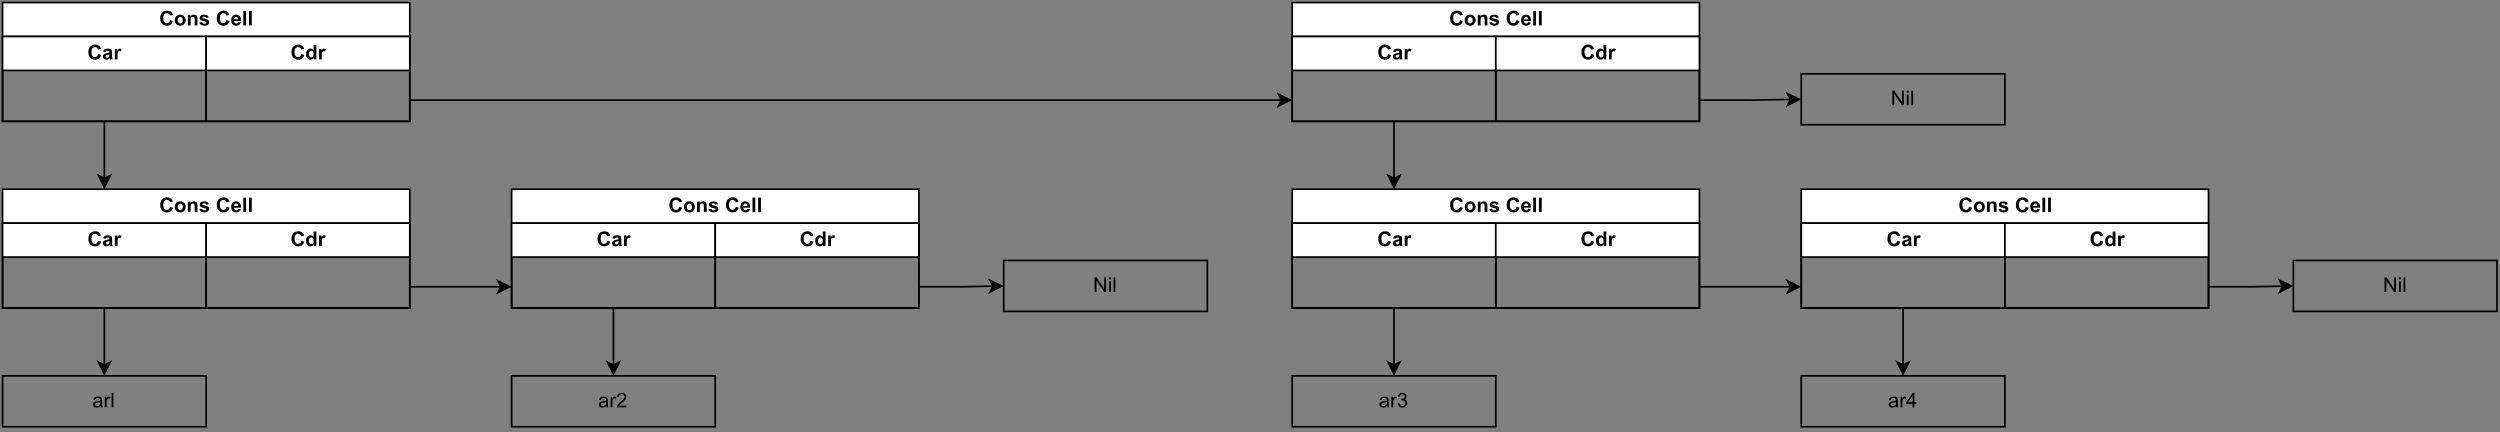 <?xml version="1.0" encoding="UTF-8" standalone="no"?>
<svg 
   width="1104.96pt"
   height="191.04pt"
   viewBox="0 0 1104.96 191.04"
   version="1.1"
   id="svg527"
   xmlns:xlink="http://www.w3.org/1999/xlink"
   xmlns="http://www.w3.org/2000/svg"
   xmlns:svg="http://www.w3.org/2000/svg" content="%3Cmxfile%20host%3D%22app.diagrams.net%22%20modified%3D%222023-02-12T21%3A55%3A38.468Z%22%20agent%3D%225.0%20(X11%3B%20Linux%20x86_64)%20AppleWebKit%2F537.36%20(KHTML%2C%20like%20Gecko)%20Chrome%2F110.0.0.0%20Safari%2F537.36%22%20version%3D%2220.8.20%22%20etag%3D%22gMGejcijkiI5YbcjVizK%22%20type%3D%22device%22%3E%3Cdiagram%20name%3D%22%D0%A1%D1%82%D1%80%D0%B0%D0%BD%D0%B8%D1%86%D0%B0%201%22%20id%3D%22PAKq1CLmESLskZfSeZGs%22%3E7VvBctowEP0ajmUsCWP7GpK2h6TTmRzaHDW2gt0aixEiQL%2B%2BMpawhUSGmRhLJOECWkvY%2B572od0dRmi22H5jeJk%2F0IyUIxhk2xG6HUGIYBCLt9qyaywgiqVlzopM2lrDY%2FGPSGMgresiIyttIqe05MVSN6a0qkjKNRtmjG70ac%2B01O%2B6xHN5x6A1PKa4JMa0X0XG88Yah53Z30kxz9WdQSCvLLCaLA2rHGd00zGhuxGaMUp582mxnZGyRk%2Fh0qz7euLq4cEYqfg5C2Cz4AWXa%2BnbjFYrYWnm7R%2BR75Tfq02xKHElRjdpXpTZPd7RdX2fFcfpXzW6YWQlKPupHgIcmR5wvRMCYRXLGJf0wtqQ80UpV8gHI4yT7UnnwAEysdkIXRDOdmKKXPAFTJJx0nmFYfMVct9FkoRNyyGcSFve4U%2FNw3LbzA93apEVHyS4dqCRCTRmrwH8ZmygHRvpOzR9B9Die9iD7xPT98yJ79sjRx1gERpYYGYGGqPrKiOZDJNNXnDyuMRpfXUjNFVH5LkoyxktKRPjiu4B7CV4wiOUkjNhQj3ANP3IugTiAYUpGlyYpt4IUzy4MJ3w3QNhSizCBH0UJqe6pE6g71OYBLTjoPOaONQlAAYXJhDY0XEQjcByML%2BwNJ3y3gNtAubp%2BUfh5alpMjlCSWVYg4jTxICEZCJxlUPKeE7ntMLlXWu90UFr59xTupRQ%2FSGc7%2BTWwmtOdSDJtuC%2F6%2BXjUI6eOldulXTtBzs1qIRrnUX18Kl7rV22H6l1jX%2B1Uxo%2FK7pmKdHOMyIa5kRtwbNZZKTEvHjRv%2F1NlISflBykvMtJ4pCTqUtOQIeRYByFZ5KiUdIy9AZSoEmK0lknrERXGCmw71BBJilTh5zEVx8pUQ%2BhElsi5fyTQf%2BsmKnaO8pBpkDPQdyVbKEl17t0BpLYsXFw5oaW%2FOvSGcgJ7z3IQNQxXiuPIAMNDzKQKXBYHrG1OT6KNA1aHbH1VC7dT0L%2BaJPZRbl4R%2BmE9z5ok9kswcwsBXigTYlTbbJ0Ot6PNiUeaZOlrXJpbYr80SbL6fzS2nTCew%2B0SQWu%2F5VbAYHD0i0CBib%2BVz%2F6Ln6oQ0030VYkuEi0EfwkxVr9cFmTQmbWdW01qR5KUupXpsuK0iEnrFxj66n36q36ddBixWFNHTntPnlTv1XpokZL7JCW629A9UGL7dfepYSZ%2BaGnR9XjNBqoXt4gJ9Xr7wn1ISmWlrbaQANsXjFs%2FyOwv9b5qwW6%2Bw8%3D%3C%2Fdiagram%3E%3C%2Fmxfile%3E">
  <rect x="0" y="0" width="1104.96" height="191.04" fill="#808080" stroke="none"/>
  <defs
     id="defs73">
    <g
       id="g56">
      <g
         id="glyph-0-0" />
      <g
         id="glyph-0-1">
        <path
           d="M 4.781 -2.375 L 6.031 -1.969 C 5.844 -1.27 5.523 -0.75 5.078 -0.406 C 4.629 -0.062 4.055 0.109 3.359 0.109 C 2.504 0.109 1.801 -0.18 1.25 -0.766 C 0.695 -1.348 0.422 -2.148 0.422 -3.172 C 0.422 -4.234 0.695 -5.062 1.25 -5.656 C 1.812 -6.25 2.539 -6.547 3.438 -6.547 C 4.227 -6.547 4.867 -6.316 5.359 -5.859 C 5.648 -5.578 5.867 -5.18 6.016 -4.672 L 4.734 -4.359 C 4.66 -4.691 4.5 -4.953 4.25 -5.141 C 4.008 -5.336 3.719 -5.438 3.375 -5.438 C 2.895 -5.438 2.504 -5.266 2.203 -4.922 C 1.91 -4.578 1.766 -4.023 1.766 -3.266 C 1.766 -2.453 1.91 -1.867 2.203 -1.516 C 2.492 -1.172 2.875 -1 3.344 -1 C 3.695 -1 3.992 -1.109 4.234 -1.328 C 4.484 -1.547 4.664 -1.895 4.781 -2.375 Z M 4.781 -2.375 "
           id="path3" />
      </g>
      <g
         id="glyph-0-2">
        <path
           d="M 0.359 -2.406 C 0.359 -2.812 0.457 -3.207 0.656 -3.594 C 0.863 -3.977 1.148 -4.27 1.516 -4.469 C 1.891 -4.664 2.305 -4.766 2.766 -4.766 C 3.473 -4.766 4.051 -4.535 4.5 -4.078 C 4.945 -3.617 5.172 -3.039 5.172 -2.344 C 5.172 -1.633 4.941 -1.047 4.484 -0.578 C 4.035 -0.117 3.461 0.109 2.766 0.109 C 2.336 0.109 1.93 0.016 1.547 -0.172 C 1.16 -0.367 0.863 -0.656 0.656 -1.031 C 0.457 -1.406 0.359 -1.863 0.359 -2.406 Z M 1.625 -2.328 C 1.625 -1.867 1.734 -1.516 1.953 -1.266 C 2.172 -1.023 2.441 -0.906 2.766 -0.906 C 3.086 -0.906 3.359 -1.023 3.578 -1.266 C 3.797 -1.516 3.906 -1.875 3.906 -2.344 C 3.906 -2.801 3.797 -3.148 3.578 -3.391 C 3.359 -3.641 3.086 -3.766 2.766 -3.766 C 2.441 -3.766 2.172 -3.641 1.953 -3.391 C 1.734 -3.148 1.625 -2.797 1.625 -2.328 Z M 1.625 -2.328 "
           id="path6" />
      </g>
      <g
         id="glyph-0-3">
        <path
           d="M 4.891 0 L 3.656 0 L 3.656 -2.375 C 3.656 -2.883 3.629 -3.211 3.578 -3.359 C 3.523 -3.504 3.438 -3.617 3.312 -3.703 C 3.195 -3.785 3.055 -3.828 2.891 -3.828 C 2.68 -3.828 2.488 -3.766 2.312 -3.641 C 2.145 -3.523 2.031 -3.367 1.969 -3.172 C 1.906 -2.984 1.875 -2.629 1.875 -2.109 L 1.875 0 L 0.641 0 L 0.641 -4.672 L 1.781 -4.672 L 1.781 -3.984 C 2.188 -4.504 2.703 -4.766 3.328 -4.766 C 3.598 -4.766 3.844 -4.719 4.062 -4.625 C 4.289 -4.531 4.461 -4.406 4.578 -4.25 C 4.691 -4.094 4.77 -3.914 4.812 -3.719 C 4.863 -3.531 4.891 -3.258 4.891 -2.906 Z M 4.891 0 "
           id="path9" />
      </g>
      <g
         id="glyph-0-4">
        <path
           d="M 0.219 -1.328 L 1.453 -1.516 C 1.504 -1.273 1.609 -1.094 1.766 -0.969 C 1.93 -0.844 2.16 -0.781 2.453 -0.781 C 2.766 -0.781 3.004 -0.844 3.172 -0.969 C 3.273 -1.039 3.328 -1.148 3.328 -1.297 C 3.328 -1.391 3.301 -1.469 3.25 -1.531 C 3.188 -1.582 3.047 -1.633 2.828 -1.688 C 1.836 -1.906 1.207 -2.109 0.938 -2.297 C 0.562 -2.547 0.375 -2.895 0.375 -3.344 C 0.375 -3.75 0.535 -4.086 0.859 -4.359 C 1.18 -4.629 1.676 -4.766 2.344 -4.766 C 2.988 -4.766 3.461 -4.66 3.766 -4.453 C 4.078 -4.254 4.289 -3.945 4.406 -3.531 L 3.25 -3.328 C 3.195 -3.504 3.098 -3.641 2.953 -3.734 C 2.816 -3.836 2.625 -3.891 2.375 -3.891 C 2.039 -3.891 1.805 -3.844 1.672 -3.75 C 1.578 -3.688 1.531 -3.602 1.531 -3.5 C 1.531 -3.406 1.57 -3.332 1.656 -3.281 C 1.758 -3.195 2.141 -3.078 2.797 -2.922 C 3.461 -2.773 3.926 -2.594 4.188 -2.375 C 4.445 -2.156 4.578 -1.848 4.578 -1.453 C 4.578 -1.023 4.395 -0.656 4.031 -0.344 C 3.676 -0.039 3.148 0.109 2.453 0.109 C 1.816 0.109 1.312 -0.02 0.938 -0.281 C 0.562 -0.539 0.32 -0.891 0.219 -1.328 Z M 0.219 -1.328 "
           id="path12" />
      </g>
      <g
         id="glyph-0-5" />
      <g
         id="glyph-0-6">
        <path
           d="M 3.344 -1.484 L 4.578 -1.281 C 4.422 -0.832 4.172 -0.488 3.828 -0.25 C 3.484 -0.008 3.055 0.109 2.547 0.109 C 1.734 0.109 1.133 -0.156 0.75 -0.688 C 0.438 -1.113 0.281 -1.648 0.281 -2.297 C 0.281 -3.066 0.484 -3.672 0.891 -4.109 C 1.297 -4.547 1.805 -4.766 2.422 -4.766 C 3.117 -4.766 3.664 -4.535 4.062 -4.078 C 4.469 -3.617 4.66 -2.922 4.641 -1.984 L 1.547 -1.984 C 1.555 -1.609 1.656 -1.316 1.844 -1.109 C 2.039 -0.91 2.281 -0.812 2.562 -0.812 C 2.758 -0.812 2.922 -0.863 3.047 -0.969 C 3.18 -1.082 3.281 -1.254 3.344 -1.484 Z M 3.422 -2.734 C 3.41 -3.086 3.316 -3.359 3.141 -3.547 C 2.961 -3.734 2.75 -3.828 2.5 -3.828 C 2.227 -3.828 2.004 -3.727 1.828 -3.531 C 1.648 -3.332 1.566 -3.066 1.578 -2.734 Z M 3.422 -2.734 "
           id="path16" />
      </g>
      <g
         id="glyph-0-7">
        <path
           d="M 0.641 0 L 0.641 -6.438 L 1.875 -6.438 L 1.875 0 Z M 0.641 0 "
           id="path19" />
      </g>
      <g
         id="glyph-0-8">
        <path
           d="M 1.562 -3.25 L 0.453 -3.453 C 0.578 -3.898 0.789 -4.227 1.094 -4.438 C 1.406 -4.656 1.863 -4.766 2.469 -4.766 C 3.02 -4.766 3.43 -4.695 3.703 -4.562 C 3.973 -4.438 4.16 -4.273 4.266 -4.078 C 4.379 -3.879 4.438 -3.508 4.438 -2.969 L 4.422 -1.531 C 4.422 -1.125 4.441 -0.82 4.484 -0.625 C 4.523 -0.426 4.598 -0.219 4.703 0 L 3.484 0 C 3.453 -0.082 3.41 -0.203 3.359 -0.359 C 3.336 -0.43 3.32 -0.484 3.312 -0.516 C 3.102 -0.305 2.879 -0.148 2.641 -0.047 C 2.398 0.055 2.145 0.109 1.875 0.109 C 1.395 0.109 1.016 -0.02 0.734 -0.281 C 0.461 -0.539 0.328 -0.875 0.328 -1.281 C 0.328 -1.539 0.391 -1.773 0.516 -1.984 C 0.641 -2.191 0.812 -2.348 1.031 -2.453 C 1.258 -2.566 1.586 -2.664 2.016 -2.75 C 2.598 -2.852 3 -2.953 3.219 -3.047 L 3.219 -3.172 C 3.219 -3.41 3.16 -3.578 3.047 -3.672 C 2.93 -3.773 2.707 -3.828 2.375 -3.828 C 2.156 -3.828 1.984 -3.781 1.859 -3.688 C 1.742 -3.602 1.645 -3.457 1.562 -3.25 Z M 3.219 -2.234 C 3.062 -2.18 2.812 -2.117 2.469 -2.047 C 2.125 -1.973 1.898 -1.906 1.797 -1.844 C 1.641 -1.727 1.562 -1.582 1.562 -1.406 C 1.562 -1.227 1.625 -1.078 1.75 -0.953 C 1.875 -0.828 2.035 -0.766 2.234 -0.766 C 2.461 -0.766 2.676 -0.836 2.875 -0.984 C 3.031 -1.098 3.129 -1.234 3.172 -1.391 C 3.203 -1.492 3.219 -1.695 3.219 -2 Z M 3.219 -2.234 "
           id="path22" />
      </g>
      <g
         id="glyph-0-9">
        <path
           d="M 1.828 0 L 0.594 0 L 0.594 -4.672 L 1.734 -4.672 L 1.734 -4 C 1.93 -4.312 2.109 -4.516 2.266 -4.609 C 2.422 -4.711 2.598 -4.766 2.797 -4.766 C 3.078 -4.766 3.348 -4.691 3.609 -4.547 L 3.234 -3.469 C 3.023 -3.602 2.832 -3.672 2.656 -3.672 C 2.477 -3.672 2.328 -3.617 2.203 -3.516 C 2.086 -3.422 1.992 -3.25 1.922 -3 C 1.859 -2.75 1.828 -2.227 1.828 -1.438 Z M 1.828 0 "
           id="path25" />
      </g>
      <g
         id="glyph-0-10">
        <path
           d="M 4.922 0 L 3.781 0 L 3.781 -0.688 C 3.594 -0.414 3.367 -0.211 3.109 -0.078 C 2.848 0.047 2.586 0.109 2.328 0.109 C 1.785 0.109 1.32 -0.102 0.938 -0.531 C 0.562 -0.969 0.375 -1.57 0.375 -2.344 C 0.375 -3.133 0.555 -3.734 0.922 -4.141 C 1.297 -4.555 1.77 -4.766 2.344 -4.766 C 2.863 -4.766 3.312 -4.551 3.688 -4.125 L 3.688 -6.438 L 4.922 -6.438 Z M 1.625 -2.438 C 1.625 -1.938 1.695 -1.578 1.844 -1.359 C 2.039 -1.035 2.316 -0.875 2.672 -0.875 C 2.953 -0.875 3.191 -0.992 3.391 -1.234 C 3.598 -1.473 3.703 -1.832 3.703 -2.312 C 3.703 -2.852 3.602 -3.238 3.406 -3.469 C 3.207 -3.707 2.957 -3.828 2.656 -3.828 C 2.363 -3.828 2.117 -3.707 1.922 -3.469 C 1.723 -3.238 1.625 -2.895 1.625 -2.438 Z M 1.625 -2.438 "
           id="path28" />
      </g>
      <g
         id="glyph-1-0" />
      <g
         id="glyph-1-1">
        <path
           d="M 3.641 -0.578 C 3.348 -0.328 3.066 -0.148 2.797 -0.047 C 2.523 0.055 2.234 0.109 1.922 0.109 C 1.41 0.109 1.016 -0.016 0.734 -0.266 C 0.461 -0.516 0.328 -0.836 0.328 -1.234 C 0.328 -1.461 0.379 -1.672 0.484 -1.859 C 0.586 -2.047 0.723 -2.195 0.891 -2.312 C 1.055 -2.426 1.242 -2.516 1.453 -2.578 C 1.609 -2.609 1.844 -2.645 2.156 -2.688 C 2.801 -2.758 3.273 -2.852 3.578 -2.969 C 3.578 -3.07 3.578 -3.141 3.578 -3.172 C 3.578 -3.492 3.504 -3.719 3.359 -3.844 C 3.148 -4.031 2.848 -4.125 2.453 -4.125 C 2.078 -4.125 1.801 -4.055 1.625 -3.922 C 1.445 -3.797 1.316 -3.566 1.234 -3.234 L 0.469 -3.328 C 0.531 -3.66 0.641 -3.926 0.797 -4.125 C 0.961 -4.332 1.195 -4.488 1.5 -4.594 C 1.812 -4.707 2.164 -4.766 2.562 -4.766 C 2.969 -4.766 3.289 -4.719 3.531 -4.625 C 3.781 -4.531 3.961 -4.41 4.078 -4.266 C 4.203 -4.129 4.285 -3.953 4.328 -3.734 C 4.359 -3.598 4.375 -3.359 4.375 -3.016 L 4.375 -1.953 C 4.375 -1.223 4.391 -0.758 4.422 -0.562 C 4.453 -0.363 4.52 -0.176 4.625 0 L 3.797 0 C 3.711 -0.164 3.66 -0.359 3.641 -0.578 Z M 3.578 -2.344 C 3.285 -2.227 2.852 -2.129 2.281 -2.047 C 1.957 -1.992 1.727 -1.938 1.594 -1.875 C 1.457 -1.82 1.352 -1.738 1.281 -1.625 C 1.207 -1.508 1.172 -1.383 1.172 -1.25 C 1.172 -1.039 1.25 -0.863 1.406 -0.719 C 1.562 -0.582 1.797 -0.516 2.109 -0.516 C 2.41 -0.516 2.68 -0.582 2.922 -0.719 C 3.16 -0.852 3.336 -1.035 3.453 -1.266 C 3.535 -1.441 3.578 -1.703 3.578 -2.047 Z M 3.578 -2.344 "
           id="path32" />
      </g>
      <g
         id="glyph-1-2">
        <path
           d="M 0.578 0 L 0.578 -4.672 L 1.297 -4.672 L 1.297 -3.953 C 1.473 -4.285 1.641 -4.504 1.797 -4.609 C 1.953 -4.711 2.125 -4.766 2.312 -4.766 C 2.57 -4.766 2.844 -4.68 3.125 -4.516 L 2.844 -3.781 C 2.656 -3.895 2.461 -3.953 2.266 -3.953 C 2.098 -3.953 1.941 -3.898 1.797 -3.797 C 1.66 -3.691 1.562 -3.547 1.5 -3.359 C 1.414 -3.078 1.375 -2.77 1.375 -2.438 L 1.375 0 Z M 0.578 0 "
           id="path35" />
      </g>
      <g
         id="glyph-1-3">
        <path
           d="M 0.578 0 L 0.578 -6.438 L 1.359 -6.438 L 1.359 0 Z M 0.578 0 "
           id="path38" />
      </g>
      <g
         id="glyph-1-4">
        <path
           d="M 4.531 -0.766 L 4.531 0 L 0.266 0 C 0.266 -0.188 0.297 -0.367 0.359 -0.547 C 0.473 -0.836 0.648 -1.125 0.891 -1.406 C 1.129 -1.688 1.473 -2.008 1.922 -2.375 C 2.617 -2.957 3.086 -3.414 3.328 -3.75 C 3.578 -4.082 3.703 -4.398 3.703 -4.703 C 3.703 -5.016 3.586 -5.273 3.359 -5.484 C 3.141 -5.703 2.852 -5.812 2.5 -5.812 C 2.113 -5.812 1.805 -5.695 1.578 -5.469 C 1.348 -5.238 1.234 -4.922 1.234 -4.516 L 0.422 -4.609 C 0.473 -5.211 0.68 -5.672 1.047 -5.984 C 1.41 -6.305 1.898 -6.469 2.516 -6.469 C 3.129 -6.469 3.613 -6.297 3.969 -5.953 C 4.332 -5.609 4.516 -5.188 4.516 -4.688 C 4.516 -4.426 4.461 -4.172 4.359 -3.922 C 4.254 -3.672 4.078 -3.406 3.828 -3.125 C 3.586 -2.852 3.188 -2.477 2.625 -2 C 2.145 -1.602 1.836 -1.332 1.703 -1.188 C 1.566 -1.039 1.457 -0.898 1.375 -0.766 Z M 4.531 -0.766 "
           id="path41" />
      </g>
      <g
         id="glyph-1-5">
        <path
           d="M 0.688 0 L 0.688 -6.438 L 1.562 -6.438 L 4.938 -1.391 L 4.938 -6.438 L 5.766 -6.438 L 5.766 0 L 4.891 0 L 1.5 -5.062 L 1.5 0 Z M 0.688 0 "
           id="path44" />
      </g>
      <g
         id="glyph-1-6">
        <path
           d="M 0.594 -5.531 L 0.594 -6.438 L 1.391 -6.438 L 1.391 -5.531 Z M 0.594 0 L 0.594 -4.672 L 1.391 -4.672 L 1.391 0 Z M 0.594 0 "
           id="path47" />
      </g>
      <g
         id="glyph-1-7">
        <path
           d="M 0.375 -1.703 L 1.172 -1.812 C 1.266 -1.363 1.414 -1.039 1.625 -0.844 C 1.844 -0.645 2.113 -0.547 2.438 -0.547 C 2.801 -0.547 3.109 -0.672 3.359 -0.922 C 3.617 -1.18 3.75 -1.504 3.75 -1.891 C 3.75 -2.254 3.629 -2.551 3.391 -2.781 C 3.16 -3.02 2.863 -3.141 2.5 -3.141 C 2.344 -3.141 2.156 -3.109 1.938 -3.047 L 2.031 -3.75 C 2.082 -3.738 2.125 -3.734 2.156 -3.734 C 2.488 -3.734 2.789 -3.82 3.062 -4 C 3.332 -4.176 3.469 -4.445 3.469 -4.812 C 3.469 -5.102 3.367 -5.344 3.172 -5.531 C 2.973 -5.719 2.719 -5.812 2.406 -5.812 C 2.102 -5.812 1.848 -5.711 1.641 -5.516 C 1.441 -5.328 1.312 -5.039 1.25 -4.656 L 0.453 -4.797 C 0.555 -5.328 0.773 -5.738 1.109 -6.031 C 1.453 -6.32 1.879 -6.469 2.391 -6.469 C 2.742 -6.469 3.066 -6.391 3.359 -6.234 C 3.66 -6.086 3.891 -5.883 4.047 -5.625 C 4.203 -5.363 4.281 -5.086 4.281 -4.797 C 4.281 -4.516 4.203 -4.258 4.047 -4.031 C 3.898 -3.801 3.68 -3.617 3.391 -3.484 C 3.773 -3.398 4.07 -3.219 4.281 -2.938 C 4.488 -2.664 4.594 -2.32 4.594 -1.906 C 4.594 -1.344 4.383 -0.863 3.969 -0.469 C 3.562 -0.082 3.047 0.109 2.422 0.109 C 1.859 0.109 1.391 -0.055 1.016 -0.391 C 0.641 -0.723 0.426 -1.16 0.375 -1.703 Z M 0.375 -1.703 "
           id="path50" />
      </g>
      <g
         id="glyph-1-8">
        <path
           d="M 2.906 0 L 2.906 -1.547 L 0.109 -1.547 L 0.109 -2.266 L 3.047 -6.438 L 3.703 -6.438 L 3.703 -2.266 L 4.578 -2.266 L 4.578 -1.547 L 3.703 -1.547 L 3.703 0 Z M 2.906 -2.266 L 2.906 -5.172 L 0.891 -2.266 Z M 2.906 -2.266 "
           id="path53" />
      </g>
    </g>
    <clipPath
       id="clip-0">
      <path
         clip-rule="nonzero"
         d="M 0 165 L 92 165 L 92 189.793 L 0 189.793 Z M 0 165 "
         id="path58" />
    </clipPath>
    <clipPath
       id="clip-1">
      <path
         clip-rule="nonzero"
         d="M 225 165 L 317 165 L 317 189.793 L 225 189.793 Z M 225 165 "
         id="path61" />
    </clipPath>
    <clipPath
       id="clip-2">
      <path
         clip-rule="nonzero"
         d="M 570 165 L 662 165 L 662 189.793 L 570 189.793 Z M 570 165 "
         id="path64" />
    </clipPath>
    <clipPath
       id="clip-3">
      <path
         clip-rule="nonzero"
         d="M 795 165 L 887 165 L 887 189.793 L 795 189.793 Z M 795 165 "
         id="path67" />
    </clipPath>
    <clipPath
       id="clip-4">
      <path
         clip-rule="nonzero"
         d="M 1013 114 L 1104.961 114 L 1104.961 139 L 1013 139 Z M 1013 114 "
         id="path70" />
    </clipPath>
  </defs>
  <path
     fill-rule="nonzero"
     fill="rgb(100%, 100%, 100%)"
     fill-opacity="1"
     stroke-width="1"
     stroke-linecap="butt"
     stroke-linejoin="miter"
     stroke="rgb(0%, 0%, 0%)"
     stroke-opacity="1"
     stroke-miterlimit="10"
     d="M 1 21 L 1 1 L 240.997 1 L 240.997 21 "
     transform="matrix(0.75, 0, 0, 0.75, 0.375, 0.375)"
     id="path75" />
  <path
     fill="none"
     stroke-width="1"
     stroke-linecap="butt"
     stroke-linejoin="miter"
     stroke="rgb(0%, 0%, 0%)"
     stroke-opacity="1"
     stroke-miterlimit="10"
     d="M 1 21 L 1 70.999 L 240.997 70.999 L 240.997 21 "
     transform="matrix(0.75, 0, 0, 0.75, 0.375, 0.375)"
     id="path77" />
  <path
     fill="none"
     stroke-width="1"
     stroke-linecap="butt"
     stroke-linejoin="miter"
     stroke="rgb(0%, 0%, 0%)"
     stroke-opacity="1"
     stroke-miterlimit="10"
     d="M 1 21 L 240.997 21 "
     transform="matrix(0.75, 0, 0, 0.75, 0.375, 0.375)"
     id="path79" />
  <g
     fill="#000000"
     fill-opacity="1"
     id="g99">
    <use
       xlink:href="#glyph-0-1"
       x="70.387"
       y="11.253"
       id="use81" />
    <use
       xlink:href="#glyph-0-2"
       x="76.888"
       y="11.253"
       id="use83" />
    <use
       xlink:href="#glyph-0-3"
       x="82.387"
       y="11.253"
       id="use85" />
    <use
       xlink:href="#glyph-0-4"
       x="87.886"
       y="11.253"
       id="use87" />
    <use
       xlink:href="#glyph-0-5"
       x="92.892"
       y="11.253"
       id="use89" />
    <use
       xlink:href="#glyph-0-1"
       x="95.393"
       y="11.253"
       id="use91" />
    <use
       xlink:href="#glyph-0-6"
       x="101.894"
       y="11.253"
       id="use93" />
    <use
       xlink:href="#glyph-0-7"
       x="106.901"
       y="11.253"
       id="use95" />
    <use
       xlink:href="#glyph-0-7"
       x="109.402"
       y="11.253"
       id="use97" />
  </g>
  <path
     fill-rule="nonzero"
     fill="rgb(100%, 100%, 100%)"
     fill-opacity="1"
     stroke-width="1"
     stroke-linecap="butt"
     stroke-linejoin="miter"
     stroke="rgb(0%, 0%, 0%)"
     stroke-opacity="1"
     stroke-miterlimit="10"
     d="M 1 41.001 L 1 21 L 120.999 21 L 120.999 41.001 "
     transform="matrix(0.75, 0, 0, 0.75, 0.375, 0.375)"
     id="path101" />
  <path
     fill="none"
     stroke-width="1"
     stroke-linecap="butt"
     stroke-linejoin="miter"
     stroke="rgb(0%, 0%, 0%)"
     stroke-opacity="1"
     stroke-miterlimit="10"
     d="M 1 41.001 L 1 70.999 L 120.999 70.999 L 120.999 41.001 "
     transform="matrix(0.75, 0, 0, 0.75, 0.375, 0.375)"
     id="path103" />
  <path
     fill="none"
     stroke-width="1"
     stroke-linecap="butt"
     stroke-linejoin="miter"
     stroke="rgb(0%, 0%, 0%)"
     stroke-opacity="1"
     stroke-miterlimit="10"
     d="M 1 41.001 L 120.999 41.001 "
     transform="matrix(0.75, 0, 0, 0.75, 0.375, 0.375)"
     id="path105" />
  <g
     fill="#000000"
     fill-opacity="1"
     id="g113">
    <use
       xlink:href="#glyph-0-1"
       x="38.634"
       y="26.256"
       id="use107" />
    <use
       xlink:href="#glyph-0-8"
       x="45.135"
       y="26.256"
       id="use109" />
    <use
       xlink:href="#glyph-0-9"
       x="50.141"
       y="26.256"
       id="use111" />
  </g>
  <path
     fill-rule="nonzero"
     fill="rgb(100%, 100%, 100%)"
     fill-opacity="1"
     stroke-width="1"
     stroke-linecap="butt"
     stroke-linejoin="miter"
     stroke="rgb(0%, 0%, 0%)"
     stroke-opacity="1"
     stroke-miterlimit="10"
     d="M 120.999 41.001 L 120.999 21 L 240.997 21 L 240.997 41.001 "
     transform="matrix(0.75, 0, 0, 0.75, 0.375, 0.375)"
     id="path115" />
  <path
     fill="none"
     stroke-width="1"
     stroke-linecap="butt"
     stroke-linejoin="miter"
     stroke="rgb(0%, 0%, 0%)"
     stroke-opacity="1"
     stroke-miterlimit="10"
     d="M 120.999 41.001 L 120.999 70.999 L 240.997 70.999 L 240.997 41.001 "
     transform="matrix(0.75, 0, 0, 0.75, 0.375, 0.375)"
     id="path117" />
  <path
     fill="none"
     stroke-width="1"
     stroke-linecap="butt"
     stroke-linejoin="miter"
     stroke="rgb(0%, 0%, 0%)"
     stroke-opacity="1"
     stroke-miterlimit="10"
     d="M 120.999 41.001 L 240.997 41.001 "
     transform="matrix(0.75, 0, 0, 0.75, 0.375, 0.375)"
     id="path119" />
  <g
     fill="#000000"
     fill-opacity="1"
     id="g127">
    <use
       xlink:href="#glyph-0-1"
       x="128.408"
       y="26.256"
       id="use121" />
    <use
       xlink:href="#glyph-0-10"
       x="134.909"
       y="26.256"
       id="use123" />
    <use
       xlink:href="#glyph-0-9"
       x="140.408"
       y="26.256"
       id="use125" />
  </g>
  <g
     clip-path="url(#clip-0)"
     id="g131">
    <path
       fill="none"
       stroke-width="1"
       stroke-linecap="butt"
       stroke-linejoin="miter"
       stroke="#000000"
       stroke-opacity="1"
       stroke-miterlimit="4"
       d="M 1,221.002 H 120.999 v 29.998 H 1 Z m 0,0"
       transform="matrix(0.75,0,0,0.75,0.375,0.375)"
       id="path129" />
  </g>
  <g
     fill="#000000"
     fill-opacity="1"
     id="g139">
    <use
       xlink:href="#glyph-1-1"
       x="40.755"
       y="180.041"
       id="use133" />
    <use
       xlink:href="#glyph-1-2"
       x="45.762"
       y="180.041"
       id="use135" />
    <use
       xlink:href="#glyph-1-3"
       x="48.76"
       y="180.041"
       id="use137" />
  </g>
  <path
     fill-rule="nonzero"
     fill="rgb(100%, 100%, 100%)"
     fill-opacity="1"
     stroke-width="1"
     stroke-linecap="butt"
     stroke-linejoin="miter"
     stroke="rgb(0%, 0%, 0%)"
     stroke-opacity="1"
     stroke-miterlimit="10"
     d="M 1 131.002 L 1 111.001 L 240.997 111.001 L 240.997 131.002 "
     transform="matrix(0.75, 0, 0, 0.75, 0.375, 0.375)"
     id="path141" />
  <path
     fill="none"
     stroke-width="1"
     stroke-linecap="butt"
     stroke-linejoin="miter"
     stroke="rgb(0%, 0%, 0%)"
     stroke-opacity="1"
     stroke-miterlimit="10"
     d="M 1 131.002 L 1 181.001 L 240.997 181.001 L 240.997 131.002 "
     transform="matrix(0.75, 0, 0, 0.75, 0.375, 0.375)"
     id="path143" />
  <path
     fill="none"
     stroke-width="1"
     stroke-linecap="butt"
     stroke-linejoin="miter"
     stroke="rgb(0%, 0%, 0%)"
     stroke-opacity="1"
     stroke-miterlimit="10"
     d="M 1 131.002 L 240.997 131.002 "
     transform="matrix(0.75, 0, 0, 0.75, 0.375, 0.375)"
     id="path145" />
  <g
     fill="#000000"
     fill-opacity="1"
     id="g165">
    <use
       xlink:href="#glyph-0-1"
       x="70.387"
       y="93.771"
       id="use147" />
    <use
       xlink:href="#glyph-0-2"
       x="76.888"
       y="93.771"
       id="use149" />
    <use
       xlink:href="#glyph-0-3"
       x="82.387"
       y="93.771"
       id="use151" />
    <use
       xlink:href="#glyph-0-4"
       x="87.886"
       y="93.771"
       id="use153" />
    <use
       xlink:href="#glyph-0-5"
       x="92.892"
       y="93.771"
       id="use155" />
    <use
       xlink:href="#glyph-0-1"
       x="95.393"
       y="93.771"
       id="use157" />
    <use
       xlink:href="#glyph-0-6"
       x="101.894"
       y="93.771"
       id="use159" />
    <use
       xlink:href="#glyph-0-7"
       x="106.901"
       y="93.771"
       id="use161" />
    <use
       xlink:href="#glyph-0-7"
       x="109.402"
       y="93.771"
       id="use163" />
  </g>
  <path
     fill-rule="nonzero"
     fill="rgb(100%, 100%, 100%)"
     fill-opacity="1"
     stroke-width="1"
     stroke-linecap="butt"
     stroke-linejoin="miter"
     stroke="rgb(0%, 0%, 0%)"
     stroke-opacity="1"
     stroke-miterlimit="10"
     d="M 1 151.002 L 1 131.002 L 120.999 131.002 L 120.999 151.002 "
     transform="matrix(0.75, 0, 0, 0.75, 0.375, 0.375)"
     id="path167" />
  <path
     fill="none"
     stroke-width="1"
     stroke-linecap="butt"
     stroke-linejoin="miter"
     stroke="rgb(0%, 0%, 0%)"
     stroke-opacity="1"
     stroke-miterlimit="10"
     d="M 1 151.002 L 1 181.001 L 120.999 181.001 L 120.999 151.002 "
     transform="matrix(0.75, 0, 0, 0.75, 0.375, 0.375)"
     id="path169" />
  <path
     fill="none"
     stroke-width="1"
     stroke-linecap="butt"
     stroke-linejoin="miter"
     stroke="rgb(0%, 0%, 0%)"
     stroke-opacity="1"
     stroke-miterlimit="10"
     d="M 1 151.002 L 120.999 151.002 "
     transform="matrix(0.75, 0, 0, 0.75, 0.375, 0.375)"
     id="path171" />
  <g
     fill="#000000"
     fill-opacity="1"
     id="g179">
    <use
       xlink:href="#glyph-0-1"
       x="38.634"
       y="108.775"
       id="use173" />
    <use
       xlink:href="#glyph-0-8"
       x="45.135"
       y="108.775"
       id="use175" />
    <use
       xlink:href="#glyph-0-9"
       x="50.141"
       y="108.775"
       id="use177" />
  </g>
  <path
     fill-rule="nonzero"
     fill="rgb(100%, 100%, 100%)"
     fill-opacity="1"
     stroke-width="1"
     stroke-linecap="butt"
     stroke-linejoin="miter"
     stroke="rgb(0%, 0%, 0%)"
     stroke-opacity="1"
     stroke-miterlimit="10"
     d="M 120.999 151.002 L 120.999 131.002 L 240.997 131.002 L 240.997 151.002 "
     transform="matrix(0.75, 0, 0, 0.75, 0.375, 0.375)"
     id="path181" />
  <path
     fill="none"
     stroke-width="1"
     stroke-linecap="butt"
     stroke-linejoin="miter"
     stroke="rgb(0%, 0%, 0%)"
     stroke-opacity="1"
     stroke-miterlimit="10"
     d="M 120.999 151.002 L 120.999 181.001 L 240.997 181.001 L 240.997 151.002 "
     transform="matrix(0.75, 0, 0, 0.75, 0.375, 0.375)"
     id="path183" />
  <path
     fill="none"
     stroke-width="1"
     stroke-linecap="butt"
     stroke-linejoin="miter"
     stroke="rgb(0%, 0%, 0%)"
     stroke-opacity="1"
     stroke-miterlimit="10"
     d="M 120.999 151.002 L 240.997 151.002 "
     transform="matrix(0.75, 0, 0, 0.75, 0.375, 0.375)"
     id="path185" />
  <g
     fill="#000000"
     fill-opacity="1"
     id="g193">
    <use
       xlink:href="#glyph-0-1"
       x="128.408"
       y="108.775"
       id="use187" />
    <use
       xlink:href="#glyph-0-10"
       x="134.909"
       y="108.775"
       id="use189" />
    <use
       xlink:href="#glyph-0-9"
       x="140.408"
       y="108.775"
       id="use191" />
  </g>
  <g
     clip-path="url(#clip-1)"
     id="g197">
    <path
       fill="none"
       stroke-width="1"
       stroke-linecap="butt"
       stroke-linejoin="miter"
       stroke="#000000"
       stroke-opacity="1"
       stroke-miterlimit="4"
       d="m 301,221.002 h 119.999 v 29.998 h -119.999 z m 0,0"
       transform="matrix(0.75,0,0,0.75,0.375,0.375)"
       id="path195" />
  </g>
  <g
     fill="#000000"
     fill-opacity="1"
     id="g205">
    <use
       xlink:href="#glyph-1-1"
       x="264.306"
       y="180.041"
       id="use199" />
    <use
       xlink:href="#glyph-1-2"
       x="269.312"
       y="180.041"
       id="use201" />
    <use
       xlink:href="#glyph-1-4"
       x="272.31"
       y="180.041"
       id="use203" />
  </g>
  <path
     fill-rule="nonzero"
     fill="rgb(100%, 100%, 100%)"
     fill-opacity="1"
     stroke-width="1"
     stroke-linecap="butt"
     stroke-linejoin="miter"
     stroke="rgb(0%, 0%, 0%)"
     stroke-opacity="1"
     stroke-miterlimit="10"
     d="M 301 131.002 L 301 111.001 L 541.003 111.001 L 541.003 131.002 "
     transform="matrix(0.75, 0, 0, 0.75, 0.375, 0.375)"
     id="path207" />
  <path
     fill="none"
     stroke-width="1"
     stroke-linecap="butt"
     stroke-linejoin="miter"
     stroke="rgb(0%, 0%, 0%)"
     stroke-opacity="1"
     stroke-miterlimit="10"
     d="M 301 131.002 L 301 181.001 L 541.003 181.001 L 541.003 131.002 "
     transform="matrix(0.75, 0, 0, 0.75, 0.375, 0.375)"
     id="path209" />
  <path
     fill="none"
     stroke-width="1"
     stroke-linecap="butt"
     stroke-linejoin="miter"
     stroke="rgb(0%, 0%, 0%)"
     stroke-opacity="1"
     stroke-miterlimit="10"
     d="M 301 131.002 L 541.003 131.002 "
     transform="matrix(0.75, 0, 0, 0.75, 0.375, 0.375)"
     id="path211" />
  <g
     fill="#000000"
     fill-opacity="1"
     id="g231">
    <use
       xlink:href="#glyph-0-1"
       x="295.438"
       y="93.771"
       id="use213" />
    <use
       xlink:href="#glyph-0-2"
       x="301.939"
       y="93.771"
       id="use215" />
    <use
       xlink:href="#glyph-0-3"
       x="307.438"
       y="93.771"
       id="use217" />
    <use
       xlink:href="#glyph-0-4"
       x="312.936"
       y="93.771"
       id="use219" />
    <use
       xlink:href="#glyph-0-5"
       x="317.943"
       y="93.771"
       id="use221" />
    <use
       xlink:href="#glyph-0-1"
       x="320.444"
       y="93.771"
       id="use223" />
    <use
       xlink:href="#glyph-0-6"
       x="326.945"
       y="93.771"
       id="use225" />
    <use
       xlink:href="#glyph-0-7"
       x="331.952"
       y="93.771"
       id="use227" />
    <use
       xlink:href="#glyph-0-7"
       x="334.453"
       y="93.771"
       id="use229" />
  </g>
  <path
     fill-rule="nonzero"
     fill="rgb(100%, 100%, 100%)"
     fill-opacity="1"
     stroke-width="1"
     stroke-linecap="butt"
     stroke-linejoin="miter"
     stroke="rgb(0%, 0%, 0%)"
     stroke-opacity="1"
     stroke-miterlimit="10"
     d="M 301 151.002 L 301 131.002 L 420.998 131.002 L 420.998 151.002 "
     transform="matrix(0.75, 0, 0, 0.75, 0.375, 0.375)"
     id="path233" />
  <path
     fill="none"
     stroke-width="1"
     stroke-linecap="butt"
     stroke-linejoin="miter"
     stroke="rgb(0%, 0%, 0%)"
     stroke-opacity="1"
     stroke-miterlimit="10"
     d="M 301 151.002 L 301 181.001 L 420.998 181.001 L 420.998 151.002 "
     transform="matrix(0.75, 0, 0, 0.75, 0.375, 0.375)"
     id="path235" />
  <path
     fill="none"
     stroke-width="1"
     stroke-linecap="butt"
     stroke-linejoin="miter"
     stroke="rgb(0%, 0%, 0%)"
     stroke-opacity="1"
     stroke-miterlimit="10"
     d="M 301 151.002 L 420.998 151.002 "
     transform="matrix(0.75, 0, 0, 0.75, 0.375, 0.375)"
     id="path237" />
  <g
     fill="#000000"
     fill-opacity="1"
     id="g245">
    <use
       xlink:href="#glyph-0-1"
       x="263.685"
       y="108.775"
       id="use239" />
    <use
       xlink:href="#glyph-0-8"
       x="270.186"
       y="108.775"
       id="use241" />
    <use
       xlink:href="#glyph-0-9"
       x="275.192"
       y="108.775"
       id="use243" />
  </g>
  <path
     fill-rule="nonzero"
     fill="rgb(100%, 100%, 100%)"
     fill-opacity="1"
     stroke-width="1"
     stroke-linecap="butt"
     stroke-linejoin="miter"
     stroke="rgb(0%, 0%, 0%)"
     stroke-opacity="1"
     stroke-miterlimit="10"
     d="M 420.998 151.002 L 420.998 131.002 L 541.003 131.002 L 541.003 151.002 "
     transform="matrix(0.75, 0, 0, 0.75, 0.375, 0.375)"
     id="path247" />
  <path
     fill="none"
     stroke-width="1"
     stroke-linecap="butt"
     stroke-linejoin="miter"
     stroke="rgb(0%, 0%, 0%)"
     stroke-opacity="1"
     stroke-miterlimit="10"
     d="M 420.998 151.002 L 420.998 181.001 L 541.003 181.001 L 541.003 151.002 "
     transform="matrix(0.75, 0, 0, 0.75, 0.375, 0.375)"
     id="path249" />
  <path
     fill="none"
     stroke-width="1"
     stroke-linecap="butt"
     stroke-linejoin="miter"
     stroke="rgb(0%, 0%, 0%)"
     stroke-opacity="1"
     stroke-miterlimit="10"
     d="M 420.998 151.002 L 541.003 151.002 "
     transform="matrix(0.75, 0, 0, 0.75, 0.375, 0.375)"
     id="path251" />
  <g
     fill="#000000"
     fill-opacity="1"
     id="g259">
    <use
       xlink:href="#glyph-0-1"
       x="353.459"
       y="108.775"
       id="use253" />
    <use
       xlink:href="#glyph-0-10"
       x="359.96"
       y="108.775"
       id="use255" />
    <use
       xlink:href="#glyph-0-9"
       x="365.459"
       y="108.775"
       id="use257" />
  </g>
  <path
     fill="none"
     stroke-width="1"
     stroke-linecap="butt"
     stroke-linejoin="miter"
     stroke="rgb(0%, 0%, 0%)"
     stroke-opacity="1"
     stroke-miterlimit="4"
     d="M 591.002 153.002 L 711.001 153.002 L 711.001 183 L 591.002 183 Z M 591.002 153.002 "
     transform="matrix(0.75, 0, 0, 0.75, 0.375, 0.375)"
     id="path261" />
  <g
     fill="#000000"
     fill-opacity="1"
     id="g269">
    <use
       xlink:href="#glyph-1-5"
       x="483.109"
       y="129.029"
       id="use263" />
    <use
       xlink:href="#glyph-1-6"
       x="489.61"
       y="129.029"
       id="use265" />
    <use
       xlink:href="#glyph-1-3"
       x="491.61"
       y="129.029"
       id="use267" />
  </g>
  <path
     fill="none"
     stroke-width="1"
     stroke-linecap="butt"
     stroke-linejoin="miter"
     stroke="rgb(0%, 0%, 0%)"
     stroke-opacity="1"
     stroke-miterlimit="10"
     d="M 61.002 181.001 L 61.002 214.628 "
     transform="matrix(0.75, 0, 0, 0.75, 0.375, 0.375)"
     id="path271" />
  <path
     fill-rule="nonzero"
     fill="rgb(0%, 0%, 0%)"
     fill-opacity="1"
     stroke-width="1"
     stroke-linecap="butt"
     stroke-linejoin="miter"
     stroke="rgb(0%, 0%, 0%)"
     stroke-opacity="1"
     stroke-miterlimit="10"
     d="M 61.002 219.882 L 57.503 212.879 L 61.002 214.628 L 64.501 212.879 Z M 61.002 219.882 "
     transform="matrix(0.75, 0, 0, 0.75, 0.375, 0.375)"
     id="path273" />
  <path
     fill="none"
     stroke-width="1"
     stroke-linecap="butt"
     stroke-linejoin="miter"
     stroke="rgb(0%, 0%, 0%)"
     stroke-opacity="1"
     stroke-miterlimit="10"
     d="M 361.002 181.001 L 361.002 214.628 "
     transform="matrix(0.75, 0, 0, 0.75, 0.375, 0.375)"
     id="path275" />
  <path
     fill-rule="nonzero"
     fill="rgb(0%, 0%, 0%)"
     fill-opacity="1"
     stroke-width="1"
     stroke-linecap="butt"
     stroke-linejoin="miter"
     stroke="rgb(0%, 0%, 0%)"
     stroke-opacity="1"
     stroke-miterlimit="10"
     d="M 361.002 219.882 L 357.502 212.879 L 361.002 214.628 L 364.501 212.879 Z M 361.002 219.882 "
     transform="matrix(0.75, 0, 0, 0.75, 0.375, 0.375)"
     id="path277" />
  <path
     fill="none"
     stroke-width="1"
     stroke-linecap="butt"
     stroke-linejoin="miter"
     stroke="rgb(0%, 0%, 0%)"
     stroke-opacity="1"
     stroke-miterlimit="10"
     d="M 541.003 168.498 L 566.002 168.498 L 584.628 168.129 "
     transform="matrix(0.75, 0, 0, 0.75, 0.375, 0.375)"
     id="path279" />
  <path
     fill-rule="nonzero"
     fill="rgb(0%, 0%, 0%)"
     fill-opacity="1"
     stroke-width="1"
     stroke-linecap="butt"
     stroke-linejoin="miter"
     stroke="rgb(0%, 0%, 0%)"
     stroke-opacity="1"
     stroke-miterlimit="10"
     d="M 589.882 168.019 L 582.951 171.659 L 584.628 168.129 L 582.811 164.661 Z M 589.882 168.019 "
     transform="matrix(0.75, 0, 0, 0.75, 0.375, 0.375)"
     id="path281" />
  <path
     fill="none"
     stroke-width="1"
     stroke-linecap="butt"
     stroke-linejoin="miter"
     stroke="rgb(0%, 0%, 0%)"
     stroke-opacity="1"
     stroke-miterlimit="10"
     d="M 61.002 70.999 L 61.002 104.632 "
     transform="matrix(0.75, 0, 0, 0.75, 0.375, 0.375)"
     id="path283" />
  <path
     fill-rule="nonzero"
     fill="rgb(0%, 0%, 0%)"
     fill-opacity="1"
     stroke-width="1"
     stroke-linecap="butt"
     stroke-linejoin="miter"
     stroke="rgb(0%, 0%, 0%)"
     stroke-opacity="1"
     stroke-miterlimit="10"
     d="M 61.002 109.881 L 57.503 102.878 L 61.002 104.632 L 64.501 102.878 Z M 61.002 109.881 "
     transform="matrix(0.75, 0, 0, 0.75, 0.375, 0.375)"
     id="path285" />
  <path
     fill="none"
     stroke-width="1"
     stroke-linecap="butt"
     stroke-linejoin="miter"
     stroke="rgb(0%, 0%, 0%)"
     stroke-opacity="1"
     stroke-miterlimit="10"
     d="M 240.997 168.498 L 294.631 168.498 "
     transform="matrix(0.75, 0, 0, 0.75, 0.375, 0.375)"
     id="path287" />
  <path
     fill-rule="nonzero"
     fill="rgb(0%, 0%, 0%)"
     fill-opacity="1"
     stroke-width="1"
     stroke-linecap="butt"
     stroke-linejoin="miter"
     stroke="rgb(0%, 0%, 0%)"
     stroke-opacity="1"
     stroke-miterlimit="10"
     d="M 299.88 168.498 L 292.882 171.997 L 294.631 168.498 L 292.882 164.999 Z M 299.88 168.498 "
     transform="matrix(0.75, 0, 0, 0.75, 0.375, 0.375)"
     id="path289" />
  <path
     fill-rule="nonzero"
     fill="rgb(100%, 100%, 100%)"
     fill-opacity="1"
     stroke-width="1"
     stroke-linecap="butt"
     stroke-linejoin="miter"
     stroke="rgb(0%, 0%, 0%)"
     stroke-opacity="1"
     stroke-miterlimit="10"
     d="M 761 21 L 761 1 L 1000.997 1 L 1000.997 21 "
     transform="matrix(0.75, 0, 0, 0.75, 0.375, 0.375)"
     id="path291" />
  <path
     fill="none"
     stroke-width="1"
     stroke-linecap="butt"
     stroke-linejoin="miter"
     stroke="rgb(0%, 0%, 0%)"
     stroke-opacity="1"
     stroke-miterlimit="10"
     d="M 761 21 L 761 70.999 L 1000.997 70.999 L 1000.997 21 "
     transform="matrix(0.75, 0, 0, 0.75, 0.375, 0.375)"
     id="path293" />
  <path
     fill="none"
     stroke-width="1"
     stroke-linecap="butt"
     stroke-linejoin="miter"
     stroke="rgb(0%, 0%, 0%)"
     stroke-opacity="1"
     stroke-miterlimit="10"
     d="M 761 21 L 1000.997 21 "
     transform="matrix(0.75, 0, 0, 0.75, 0.375, 0.375)"
     id="path295" />
  <g
     fill="#000000"
     fill-opacity="1"
     id="g315">
    <use
       xlink:href="#glyph-0-1"
       x="640.516"
       y="11.253"
       id="use297" />
    <use
       xlink:href="#glyph-0-2"
       x="647.017"
       y="11.253"
       id="use299" />
    <use
       xlink:href="#glyph-0-3"
       x="652.516"
       y="11.253"
       id="use301" />
    <use
       xlink:href="#glyph-0-4"
       x="658.015"
       y="11.253"
       id="use303" />
    <use
       xlink:href="#glyph-0-5"
       x="663.021"
       y="11.253"
       id="use305" />
    <use
       xlink:href="#glyph-0-1"
       x="665.522"
       y="11.253"
       id="use307" />
    <use
       xlink:href="#glyph-0-6"
       x="672.023"
       y="11.253"
       id="use309" />
    <use
       xlink:href="#glyph-0-7"
       x="677.03"
       y="11.253"
       id="use311" />
    <use
       xlink:href="#glyph-0-7"
       x="679.531"
       y="11.253"
       id="use313" />
  </g>
  <path
     fill-rule="nonzero"
     fill="rgb(100%, 100%, 100%)"
     fill-opacity="1"
     stroke-width="1"
     stroke-linecap="butt"
     stroke-linejoin="miter"
     stroke="rgb(0%, 0%, 0%)"
     stroke-opacity="1"
     stroke-miterlimit="10"
     d="M 761 41.001 L 761 21 L 880.999 21 L 880.999 41.001 "
     transform="matrix(0.75, 0, 0, 0.75, 0.375, 0.375)"
     id="path317" />
  <path
     fill="none"
     stroke-width="1"
     stroke-linecap="butt"
     stroke-linejoin="miter"
     stroke="rgb(0%, 0%, 0%)"
     stroke-opacity="1"
     stroke-miterlimit="10"
     d="M 761 41.001 L 761 70.999 L 880.999 70.999 L 880.999 41.001 "
     transform="matrix(0.75, 0, 0, 0.75, 0.375, 0.375)"
     id="path319" />
  <path
     fill="none"
     stroke-width="1"
     stroke-linecap="butt"
     stroke-linejoin="miter"
     stroke="rgb(0%, 0%, 0%)"
     stroke-opacity="1"
     stroke-miterlimit="10"
     d="M 761 41.001 L 880.999 41.001 "
     transform="matrix(0.75, 0, 0, 0.75, 0.375, 0.375)"
     id="path321" />
  <g
     fill="#000000"
     fill-opacity="1"
     id="g329">
    <use
       xlink:href="#glyph-0-1"
       x="608.763"
       y="26.256"
       id="use323" />
    <use
       xlink:href="#glyph-0-8"
       x="615.264"
       y="26.256"
       id="use325" />
    <use
       xlink:href="#glyph-0-9"
       x="620.27"
       y="26.256"
       id="use327" />
  </g>
  <path
     fill-rule="nonzero"
     fill="rgb(100%, 100%, 100%)"
     fill-opacity="1"
     stroke-width="1"
     stroke-linecap="butt"
     stroke-linejoin="miter"
     stroke="rgb(0%, 0%, 0%)"
     stroke-opacity="1"
     stroke-miterlimit="10"
     d="M 880.999 41.001 L 880.999 21 L 1000.997 21 L 1000.997 41.001 "
     transform="matrix(0.75, 0, 0, 0.75, 0.375, 0.375)"
     id="path331" />
  <path
     fill="none"
     stroke-width="1"
     stroke-linecap="butt"
     stroke-linejoin="miter"
     stroke="rgb(0%, 0%, 0%)"
     stroke-opacity="1"
     stroke-miterlimit="10"
     d="M 880.999 41.001 L 880.999 70.999 L 1000.997 70.999 L 1000.997 41.001 "
     transform="matrix(0.75, 0, 0, 0.75, 0.375, 0.375)"
     id="path333" />
  <path
     fill="none"
     stroke-width="1"
     stroke-linecap="butt"
     stroke-linejoin="miter"
     stroke="rgb(0%, 0%, 0%)"
     stroke-opacity="1"
     stroke-miterlimit="10"
     d="M 880.999 41.001 L 1000.997 41.001 "
     transform="matrix(0.75, 0, 0, 0.75, 0.375, 0.375)"
     id="path335" />
  <g
     fill="#000000"
     fill-opacity="1"
     id="g343">
    <use
       xlink:href="#glyph-0-1"
       x="698.537"
       y="26.256"
       id="use337" />
    <use
       xlink:href="#glyph-0-10"
       x="705.038"
       y="26.256"
       id="use339" />
    <use
       xlink:href="#glyph-0-9"
       x="710.537"
       y="26.256"
       id="use341" />
  </g>
  <g
     clip-path="url(#clip-2)"
     id="g347">
    <path
       fill="none"
       stroke-width="1"
       stroke-linecap="butt"
       stroke-linejoin="miter"
       stroke="#000000"
       stroke-opacity="1"
       stroke-miterlimit="4"
       d="m 761,221.002 h 119.999 v 29.998 h -119.999 z m 0,0"
       transform="matrix(0.75,0,0,0.75,0.375,0.375)"
       id="path345" />
  </g>
  <g
     fill="#000000"
     fill-opacity="1"
     id="g355">
    <use
       xlink:href="#glyph-1-1"
       x="609.384"
       y="180.041"
       id="use349" />
    <use
       xlink:href="#glyph-1-2"
       x="614.39"
       y="180.041"
       id="use351" />
    <use
       xlink:href="#glyph-1-7"
       x="617.388"
       y="180.041"
       id="use353" />
  </g>
  <path
     fill-rule="nonzero"
     fill="rgb(100%, 100%, 100%)"
     fill-opacity="1"
     stroke-width="1"
     stroke-linecap="butt"
     stroke-linejoin="miter"
     stroke="rgb(0%, 0%, 0%)"
     stroke-opacity="1"
     stroke-miterlimit="10"
     d="M 761 131.002 L 761 111.001 L 1000.997 111.001 L 1000.997 131.002 "
     transform="matrix(0.75, 0, 0, 0.75, 0.375, 0.375)"
     id="path357" />
  <path
     fill="none"
     stroke-width="1"
     stroke-linecap="butt"
     stroke-linejoin="miter"
     stroke="rgb(0%, 0%, 0%)"
     stroke-opacity="1"
     stroke-miterlimit="10"
     d="M 761 131.002 L 761 181.001 L 1000.997 181.001 L 1000.997 131.002 "
     transform="matrix(0.75, 0, 0, 0.75, 0.375, 0.375)"
     id="path359" />
  <path
     fill="none"
     stroke-width="1"
     stroke-linecap="butt"
     stroke-linejoin="miter"
     stroke="rgb(0%, 0%, 0%)"
     stroke-opacity="1"
     stroke-miterlimit="10"
     d="M 761 131.002 L 1000.997 131.002 "
     transform="matrix(0.75, 0, 0, 0.75, 0.375, 0.375)"
     id="path361" />
  <g
     fill="#000000"
     fill-opacity="1"
     id="g381">
    <use
       xlink:href="#glyph-0-1"
       x="640.516"
       y="93.771"
       id="use363" />
    <use
       xlink:href="#glyph-0-2"
       x="647.017"
       y="93.771"
       id="use365" />
    <use
       xlink:href="#glyph-0-3"
       x="652.516"
       y="93.771"
       id="use367" />
    <use
       xlink:href="#glyph-0-4"
       x="658.015"
       y="93.771"
       id="use369" />
    <use
       xlink:href="#glyph-0-5"
       x="663.021"
       y="93.771"
       id="use371" />
    <use
       xlink:href="#glyph-0-1"
       x="665.522"
       y="93.771"
       id="use373" />
    <use
       xlink:href="#glyph-0-6"
       x="672.023"
       y="93.771"
       id="use375" />
    <use
       xlink:href="#glyph-0-7"
       x="677.03"
       y="93.771"
       id="use377" />
    <use
       xlink:href="#glyph-0-7"
       x="679.531"
       y="93.771"
       id="use379" />
  </g>
  <path
     fill-rule="nonzero"
     fill="rgb(100%, 100%, 100%)"
     fill-opacity="1"
     stroke-width="1"
     stroke-linecap="butt"
     stroke-linejoin="miter"
     stroke="rgb(0%, 0%, 0%)"
     stroke-opacity="1"
     stroke-miterlimit="10"
     d="M 761 151.002 L 761 131.002 L 880.999 131.002 L 880.999 151.002 "
     transform="matrix(0.75, 0, 0, 0.75, 0.375, 0.375)"
     id="path383" />
  <path
     fill="none"
     stroke-width="1"
     stroke-linecap="butt"
     stroke-linejoin="miter"
     stroke="rgb(0%, 0%, 0%)"
     stroke-opacity="1"
     stroke-miterlimit="10"
     d="M 761 151.002 L 761 181.001 L 880.999 181.001 L 880.999 151.002 "
     transform="matrix(0.75, 0, 0, 0.75, 0.375, 0.375)"
     id="path385" />
  <path
     fill="none"
     stroke-width="1"
     stroke-linecap="butt"
     stroke-linejoin="miter"
     stroke="rgb(0%, 0%, 0%)"
     stroke-opacity="1"
     stroke-miterlimit="10"
     d="M 761 151.002 L 880.999 151.002 "
     transform="matrix(0.75, 0, 0, 0.75, 0.375, 0.375)"
     id="path387" />
  <g
     fill="#000000"
     fill-opacity="1"
     id="g395">
    <use
       xlink:href="#glyph-0-1"
       x="608.763"
       y="108.775"
       id="use389" />
    <use
       xlink:href="#glyph-0-8"
       x="615.264"
       y="108.775"
       id="use391" />
    <use
       xlink:href="#glyph-0-9"
       x="620.27"
       y="108.775"
       id="use393" />
  </g>
  <path
     fill-rule="nonzero"
     fill="rgb(100%, 100%, 100%)"
     fill-opacity="1"
     stroke-width="1"
     stroke-linecap="butt"
     stroke-linejoin="miter"
     stroke="rgb(0%, 0%, 0%)"
     stroke-opacity="1"
     stroke-miterlimit="10"
     d="M 880.999 151.002 L 880.999 131.002 L 1000.997 131.002 L 1000.997 151.002 "
     transform="matrix(0.75, 0, 0, 0.75, 0.375, 0.375)"
     id="path397" />
  <path
     fill="none"
     stroke-width="1"
     stroke-linecap="butt"
     stroke-linejoin="miter"
     stroke="rgb(0%, 0%, 0%)"
     stroke-opacity="1"
     stroke-miterlimit="10"
     d="M 880.999 151.002 L 880.999 181.001 L 1000.997 181.001 L 1000.997 151.002 "
     transform="matrix(0.75, 0, 0, 0.75, 0.375, 0.375)"
     id="path399" />
  <path
     fill="none"
     stroke-width="1"
     stroke-linecap="butt"
     stroke-linejoin="miter"
     stroke="rgb(0%, 0%, 0%)"
     stroke-opacity="1"
     stroke-miterlimit="10"
     d="M 880.999 151.002 L 1000.997 151.002 "
     transform="matrix(0.75, 0, 0, 0.75, 0.375, 0.375)"
     id="path401" />
  <g
     fill="#000000"
     fill-opacity="1"
     id="g409">
    <use
       xlink:href="#glyph-0-1"
       x="698.537"
       y="108.775"
       id="use403" />
    <use
       xlink:href="#glyph-0-10"
       x="705.038"
       y="108.775"
       id="use405" />
    <use
       xlink:href="#glyph-0-9"
       x="710.537"
       y="108.775"
       id="use407" />
  </g>
  <g
     clip-path="url(#clip-3)"
     id="g413">
    <path
       fill="none"
       stroke-width="1"
       stroke-linecap="butt"
       stroke-linejoin="miter"
       stroke="#000000"
       stroke-opacity="1"
       stroke-miterlimit="4"
       d="m 1060.999,221.002 h 119.999 v 29.998 h -119.999 z m 0,0"
       transform="matrix(0.75,0,0,0.75,0.375,0.375)"
       id="path411" />
  </g>
  <g
     fill="#000000"
     fill-opacity="1"
     id="g421">
    <use
       xlink:href="#glyph-1-1"
       x="834.435"
       y="180.041"
       id="use415" />
    <use
       xlink:href="#glyph-1-2"
       x="839.441"
       y="180.041"
       id="use417" />
    <use
       xlink:href="#glyph-1-8"
       x="842.439"
       y="180.041"
       id="use419" />
  </g>
  <path
     fill-rule="nonzero"
     fill="rgb(100%, 100%, 100%)"
     fill-opacity="1"
     stroke-width="1"
     stroke-linecap="butt"
     stroke-linejoin="miter"
     stroke="rgb(0%, 0%, 0%)"
     stroke-opacity="1"
     stroke-miterlimit="10"
     d="M 1061 131.002 L 1061 111.001 L 1301.003 111.001 L 1301.003 131.002 "
     transform="matrix(0.75, 0, 0, 0.75, 0.375, 0.375)"
     id="path423" />
  <path
     fill="none"
     stroke-width="1"
     stroke-linecap="butt"
     stroke-linejoin="miter"
     stroke="rgb(0%, 0%, 0%)"
     stroke-opacity="1"
     stroke-miterlimit="10"
     d="M 1061 131.002 L 1061 181.001 L 1301.003 181.001 L 1301.003 131.002 "
     transform="matrix(0.75, 0, 0, 0.75, 0.375, 0.375)"
     id="path425" />
  <path
     fill="none"
     stroke-width="1"
     stroke-linecap="butt"
     stroke-linejoin="miter"
     stroke="rgb(0%, 0%, 0%)"
     stroke-opacity="1"
     stroke-miterlimit="10"
     d="M 1061 131.002 L 1301.003 131.002 "
     transform="matrix(0.75, 0, 0, 0.75, 0.375, 0.375)"
     id="path427" />
  <g
     fill="#000000"
     fill-opacity="1"
     id="g447">
    <use
       xlink:href="#glyph-0-1"
       x="865.567"
       y="93.771"
       id="use429" />
    <use
       xlink:href="#glyph-0-2"
       x="872.068"
       y="93.771"
       id="use431" />
    <use
       xlink:href="#glyph-0-3"
       x="877.567"
       y="93.771"
       id="use433" />
    <use
       xlink:href="#glyph-0-4"
       x="883.065"
       y="93.771"
       id="use435" />
    <use
       xlink:href="#glyph-0-5"
       x="888.072"
       y="93.771"
       id="use437" />
    <use
       xlink:href="#glyph-0-1"
       x="890.573"
       y="93.771"
       id="use439" />
    <use
       xlink:href="#glyph-0-6"
       x="897.074"
       y="93.771"
       id="use441" />
    <use
       xlink:href="#glyph-0-7"
       x="902.08"
       y="93.771"
       id="use443" />
    <use
       xlink:href="#glyph-0-7"
       x="904.581"
       y="93.771"
       id="use445" />
  </g>
  <path
     fill-rule="nonzero"
     fill="rgb(100%, 100%, 100%)"
     fill-opacity="1"
     stroke-width="1"
     stroke-linecap="butt"
     stroke-linejoin="miter"
     stroke="rgb(0%, 0%, 0%)"
     stroke-opacity="1"
     stroke-miterlimit="10"
     d="M 1061 151.002 L 1061 131.002 L 1180.998 131.002 L 1180.998 151.002 "
     transform="matrix(0.75, 0, 0, 0.75, 0.375, 0.375)"
     id="path449" />
  <path
     fill="none"
     stroke-width="1"
     stroke-linecap="butt"
     stroke-linejoin="miter"
     stroke="rgb(0%, 0%, 0%)"
     stroke-opacity="1"
     stroke-miterlimit="10"
     d="M 1061 151.002 L 1061 181.001 L 1180.998 181.001 L 1180.998 151.002 "
     transform="matrix(0.75, 0, 0, 0.75, 0.375, 0.375)"
     id="path451" />
  <path
     fill="none"
     stroke-width="1"
     stroke-linecap="butt"
     stroke-linejoin="miter"
     stroke="rgb(0%, 0%, 0%)"
     stroke-opacity="1"
     stroke-miterlimit="10"
     d="M 1061 151.002 L 1180.998 151.002 "
     transform="matrix(0.75, 0, 0, 0.75, 0.375, 0.375)"
     id="path453" />
  <g
     fill="#000000"
     fill-opacity="1"
     id="g461">
    <use
       xlink:href="#glyph-0-1"
       x="833.814"
       y="108.775"
       id="use455" />
    <use
       xlink:href="#glyph-0-8"
       x="840.315"
       y="108.775"
       id="use457" />
    <use
       xlink:href="#glyph-0-9"
       x="845.321"
       y="108.775"
       id="use459" />
  </g>
  <path
     fill-rule="nonzero"
     fill="rgb(100%, 100%, 100%)"
     fill-opacity="1"
     stroke-width="1"
     stroke-linecap="butt"
     stroke-linejoin="miter"
     stroke="rgb(0%, 0%, 0%)"
     stroke-opacity="1"
     stroke-miterlimit="10"
     d="M 1180.998 151.002 L 1180.998 131.002 L 1301.003 131.002 L 1301.003 151.002 "
     transform="matrix(0.75, 0, 0, 0.75, 0.375, 0.375)"
     id="path463" />
  <path
     fill="none"
     stroke-width="1"
     stroke-linecap="butt"
     stroke-linejoin="miter"
     stroke="rgb(0%, 0%, 0%)"
     stroke-opacity="1"
     stroke-miterlimit="10"
     d="M 1180.998 151.002 L 1180.998 181.001 L 1301.003 181.001 L 1301.003 151.002 "
     transform="matrix(0.75, 0, 0, 0.75, 0.375, 0.375)"
     id="path465" />
  <path
     fill="none"
     stroke-width="1"
     stroke-linecap="butt"
     stroke-linejoin="miter"
     stroke="rgb(0%, 0%, 0%)"
     stroke-opacity="1"
     stroke-miterlimit="10"
     d="M 1180.998 151.002 L 1301.003 151.002 "
     transform="matrix(0.75, 0, 0, 0.75, 0.375, 0.375)"
     id="path467" />
  <g
     fill="#000000"
     fill-opacity="1"
     id="g475">
    <use
       xlink:href="#glyph-0-1"
       x="923.588"
       y="108.775"
       id="use469" />
    <use
       xlink:href="#glyph-0-10"
       x="930.089"
       y="108.775"
       id="use471" />
    <use
       xlink:href="#glyph-0-9"
       x="935.588"
       y="108.775"
       id="use473" />
  </g>
  <g
     clip-path="url(#clip-4)"
     id="g479">
    <path
       fill="none"
       stroke-width="1"
       stroke-linecap="butt"
       stroke-linejoin="miter"
       stroke="#000000"
       stroke-opacity="1"
       stroke-miterlimit="4"
       d="m 1351.002,153.002 h 119.999 v 29.998 h -119.999 z m 0,0"
       transform="matrix(0.75,0,0,0.75,0.375,0.375)"
       id="path477" />
  </g>
  <g
     fill="#000000"
     fill-opacity="1"
     id="g487">
    <use
       xlink:href="#glyph-1-5"
       x="1053.238"
       y="129.029"
       id="use481" />
    <use
       xlink:href="#glyph-1-6"
       x="1059.739"
       y="129.029"
       id="use483" />
    <use
       xlink:href="#glyph-1-3"
       x="1061.739"
       y="129.029"
       id="use485" />
  </g>
  <path
     fill="none"
     stroke-width="1"
     stroke-linecap="butt"
     stroke-linejoin="miter"
     stroke="rgb(0%, 0%, 0%)"
     stroke-opacity="1"
     stroke-miterlimit="10"
     d="M 821.002 181.001 L 821.002 214.628 "
     transform="matrix(0.75, 0, 0, 0.75, 0.375, 0.375)"
     id="path489" />
  <path
     fill-rule="nonzero"
     fill="rgb(0%, 0%, 0%)"
     fill-opacity="1"
     stroke-width="1"
     stroke-linecap="butt"
     stroke-linejoin="miter"
     stroke="rgb(0%, 0%, 0%)"
     stroke-opacity="1"
     stroke-miterlimit="10"
     d="M 821.002 219.882 L 817.502 212.879 L 821.002 214.628 L 824.501 212.879 Z M 821.002 219.882 "
     transform="matrix(0.75, 0, 0, 0.75, 0.375, 0.375)"
     id="path491" />
  <path
     fill="none"
     stroke-width="1"
     stroke-linecap="butt"
     stroke-linejoin="miter"
     stroke="rgb(0%, 0%, 0%)"
     stroke-opacity="1"
     stroke-miterlimit="10"
     d="M 1121.002 181.001 L 1121.002 214.628 "
     transform="matrix(0.75, 0, 0, 0.75, 0.375, 0.375)"
     id="path493" />
  <path
     fill-rule="nonzero"
     fill="rgb(0%, 0%, 0%)"
     fill-opacity="1"
     stroke-width="1"
     stroke-linecap="butt"
     stroke-linejoin="miter"
     stroke="rgb(0%, 0%, 0%)"
     stroke-opacity="1"
     stroke-miterlimit="10"
     d="M 1121.002 219.882 L 1117.502 212.879 L 1121.002 214.628 L 1124.501 212.879 Z M 1121.002 219.882 "
     transform="matrix(0.75, 0, 0, 0.75, 0.375, 0.375)"
     id="path495" />
  <path
     fill="none"
     stroke-width="1"
     stroke-linecap="butt"
     stroke-linejoin="miter"
     stroke="rgb(0%, 0%, 0%)"
     stroke-opacity="1"
     stroke-miterlimit="10"
     d="M 1301.003 168.498 L 1326.002 168.498 L 1344.628 168.129 "
     transform="matrix(0.75, 0, 0, 0.75, 0.375, 0.375)"
     id="path497" />
  <path
     fill-rule="nonzero"
     fill="rgb(0%, 0%, 0%)"
     fill-opacity="1"
     stroke-width="1"
     stroke-linecap="butt"
     stroke-linejoin="miter"
     stroke="rgb(0%, 0%, 0%)"
     stroke-opacity="1"
     stroke-miterlimit="10"
     d="M 1349.882 168.019 L 1342.951 171.659 L 1344.628 168.129 L 1342.811 164.661 Z M 1349.882 168.019 "
     transform="matrix(0.75, 0, 0, 0.75, 0.375, 0.375)"
     id="path499" />
  <path
     fill="none"
     stroke-width="1"
     stroke-linecap="butt"
     stroke-linejoin="miter"
     stroke="rgb(0%, 0%, 0%)"
     stroke-opacity="1"
     stroke-miterlimit="10"
     d="M 821.002 70.999 L 821.002 104.632 "
     transform="matrix(0.75, 0, 0, 0.75, 0.375, 0.375)"
     id="path501" />
  <path
     fill-rule="nonzero"
     fill="rgb(0%, 0%, 0%)"
     fill-opacity="1"
     stroke-width="1"
     stroke-linecap="butt"
     stroke-linejoin="miter"
     stroke="rgb(0%, 0%, 0%)"
     stroke-opacity="1"
     stroke-miterlimit="10"
     d="M 821.002 109.881 L 817.502 102.878 L 821.002 104.632 L 824.501 102.878 Z M 821.002 109.881 "
     transform="matrix(0.75, 0, 0, 0.75, 0.375, 0.375)"
     id="path503" />
  <path
     fill="none"
     stroke-width="1"
     stroke-linecap="butt"
     stroke-linejoin="miter"
     stroke="rgb(0%, 0%, 0%)"
     stroke-opacity="1"
     stroke-miterlimit="10"
     d="M 1000.997 168.498 L 1054.631 168.498 "
     transform="matrix(0.75, 0, 0, 0.75, 0.375, 0.375)"
     id="path505" />
  <path
     fill-rule="nonzero"
     fill="rgb(0%, 0%, 0%)"
     fill-opacity="1"
     stroke-width="1"
     stroke-linecap="butt"
     stroke-linejoin="miter"
     stroke="rgb(0%, 0%, 0%)"
     stroke-opacity="1"
     stroke-miterlimit="10"
     d="M 1059.88 168.498 L 1052.882 171.997 L 1054.631 168.498 L 1052.882 164.999 Z M 1059.88 168.498 "
     transform="matrix(0.75, 0, 0, 0.75, 0.375, 0.375)"
     id="path507" />
  <path
     fill="none"
     stroke-width="1"
     stroke-linecap="butt"
     stroke-linejoin="miter"
     stroke="rgb(0%, 0%, 0%)"
     stroke-opacity="1"
     stroke-miterlimit="10"
     d="M 240.997 58.502 L 754.631 58.502 "
     transform="matrix(0.75, 0, 0, 0.75, 0.375, 0.375)"
     id="path509" />
  <path
     fill-rule="nonzero"
     fill="rgb(0%, 0%, 0%)"
     fill-opacity="1"
     stroke-width="1"
     stroke-linecap="butt"
     stroke-linejoin="miter"
     stroke="rgb(0%, 0%, 0%)"
     stroke-opacity="1"
     stroke-miterlimit="10"
     d="M 759.88 58.502 L 752.882 62.001 L 754.631 58.502 L 752.882 54.998 Z M 759.88 58.502 "
     transform="matrix(0.75, 0, 0, 0.75, 0.375, 0.375)"
     id="path511" />
  <path
     fill="none"
     stroke-width="1"
     stroke-linecap="butt"
     stroke-linejoin="miter"
     stroke="rgb(0%, 0%, 0%)"
     stroke-opacity="1"
     stroke-miterlimit="4"
     d="M 1061 43.001 L 1180.998 43.001 L 1180.998 72.999 L 1061 72.999 Z M 1061 43.001 "
     transform="matrix(0.75, 0, 0, 0.75, 0.375, 0.375)"
     id="path513" />
  <g
     fill="#000000"
     fill-opacity="1"
     id="g521">
    <use
       xlink:href="#glyph-1-5"
       x="835.689"
       y="46.511"
       id="use515" />
    <use
       xlink:href="#glyph-1-6"
       x="842.19"
       y="46.511"
       id="use517" />
    <use
       xlink:href="#glyph-1-3"
       x="844.19"
       y="46.511"
       id="use519" />
  </g>
  <path
     fill="none"
     stroke-width="1"
     stroke-linecap="butt"
     stroke-linejoin="miter"
     stroke="rgb(0%, 0%, 0%)"
     stroke-opacity="1"
     stroke-miterlimit="10"
     d="M 1000.997 58.502 L 1031.001 58.502 L 1054.631 58.112 "
     transform="matrix(0.75, 0, 0, 0.75, 0.375, 0.375)"
     id="path523" />
  <path
     fill-rule="nonzero"
     fill="rgb(0%, 0%, 0%)"
     fill-opacity="1"
     stroke-width="1"
     stroke-linecap="butt"
     stroke-linejoin="miter"
     stroke="rgb(0%, 0%, 0%)"
     stroke-opacity="1"
     stroke-miterlimit="10"
     d="M 1059.88 58.018 L 1052.939 61.632 L 1054.631 58.112 L 1052.819 54.639 Z M 1059.88 58.018 "
     transform="matrix(0.75, 0, 0, 0.75, 0.375, 0.375)"
     id="path525" />
</svg>
